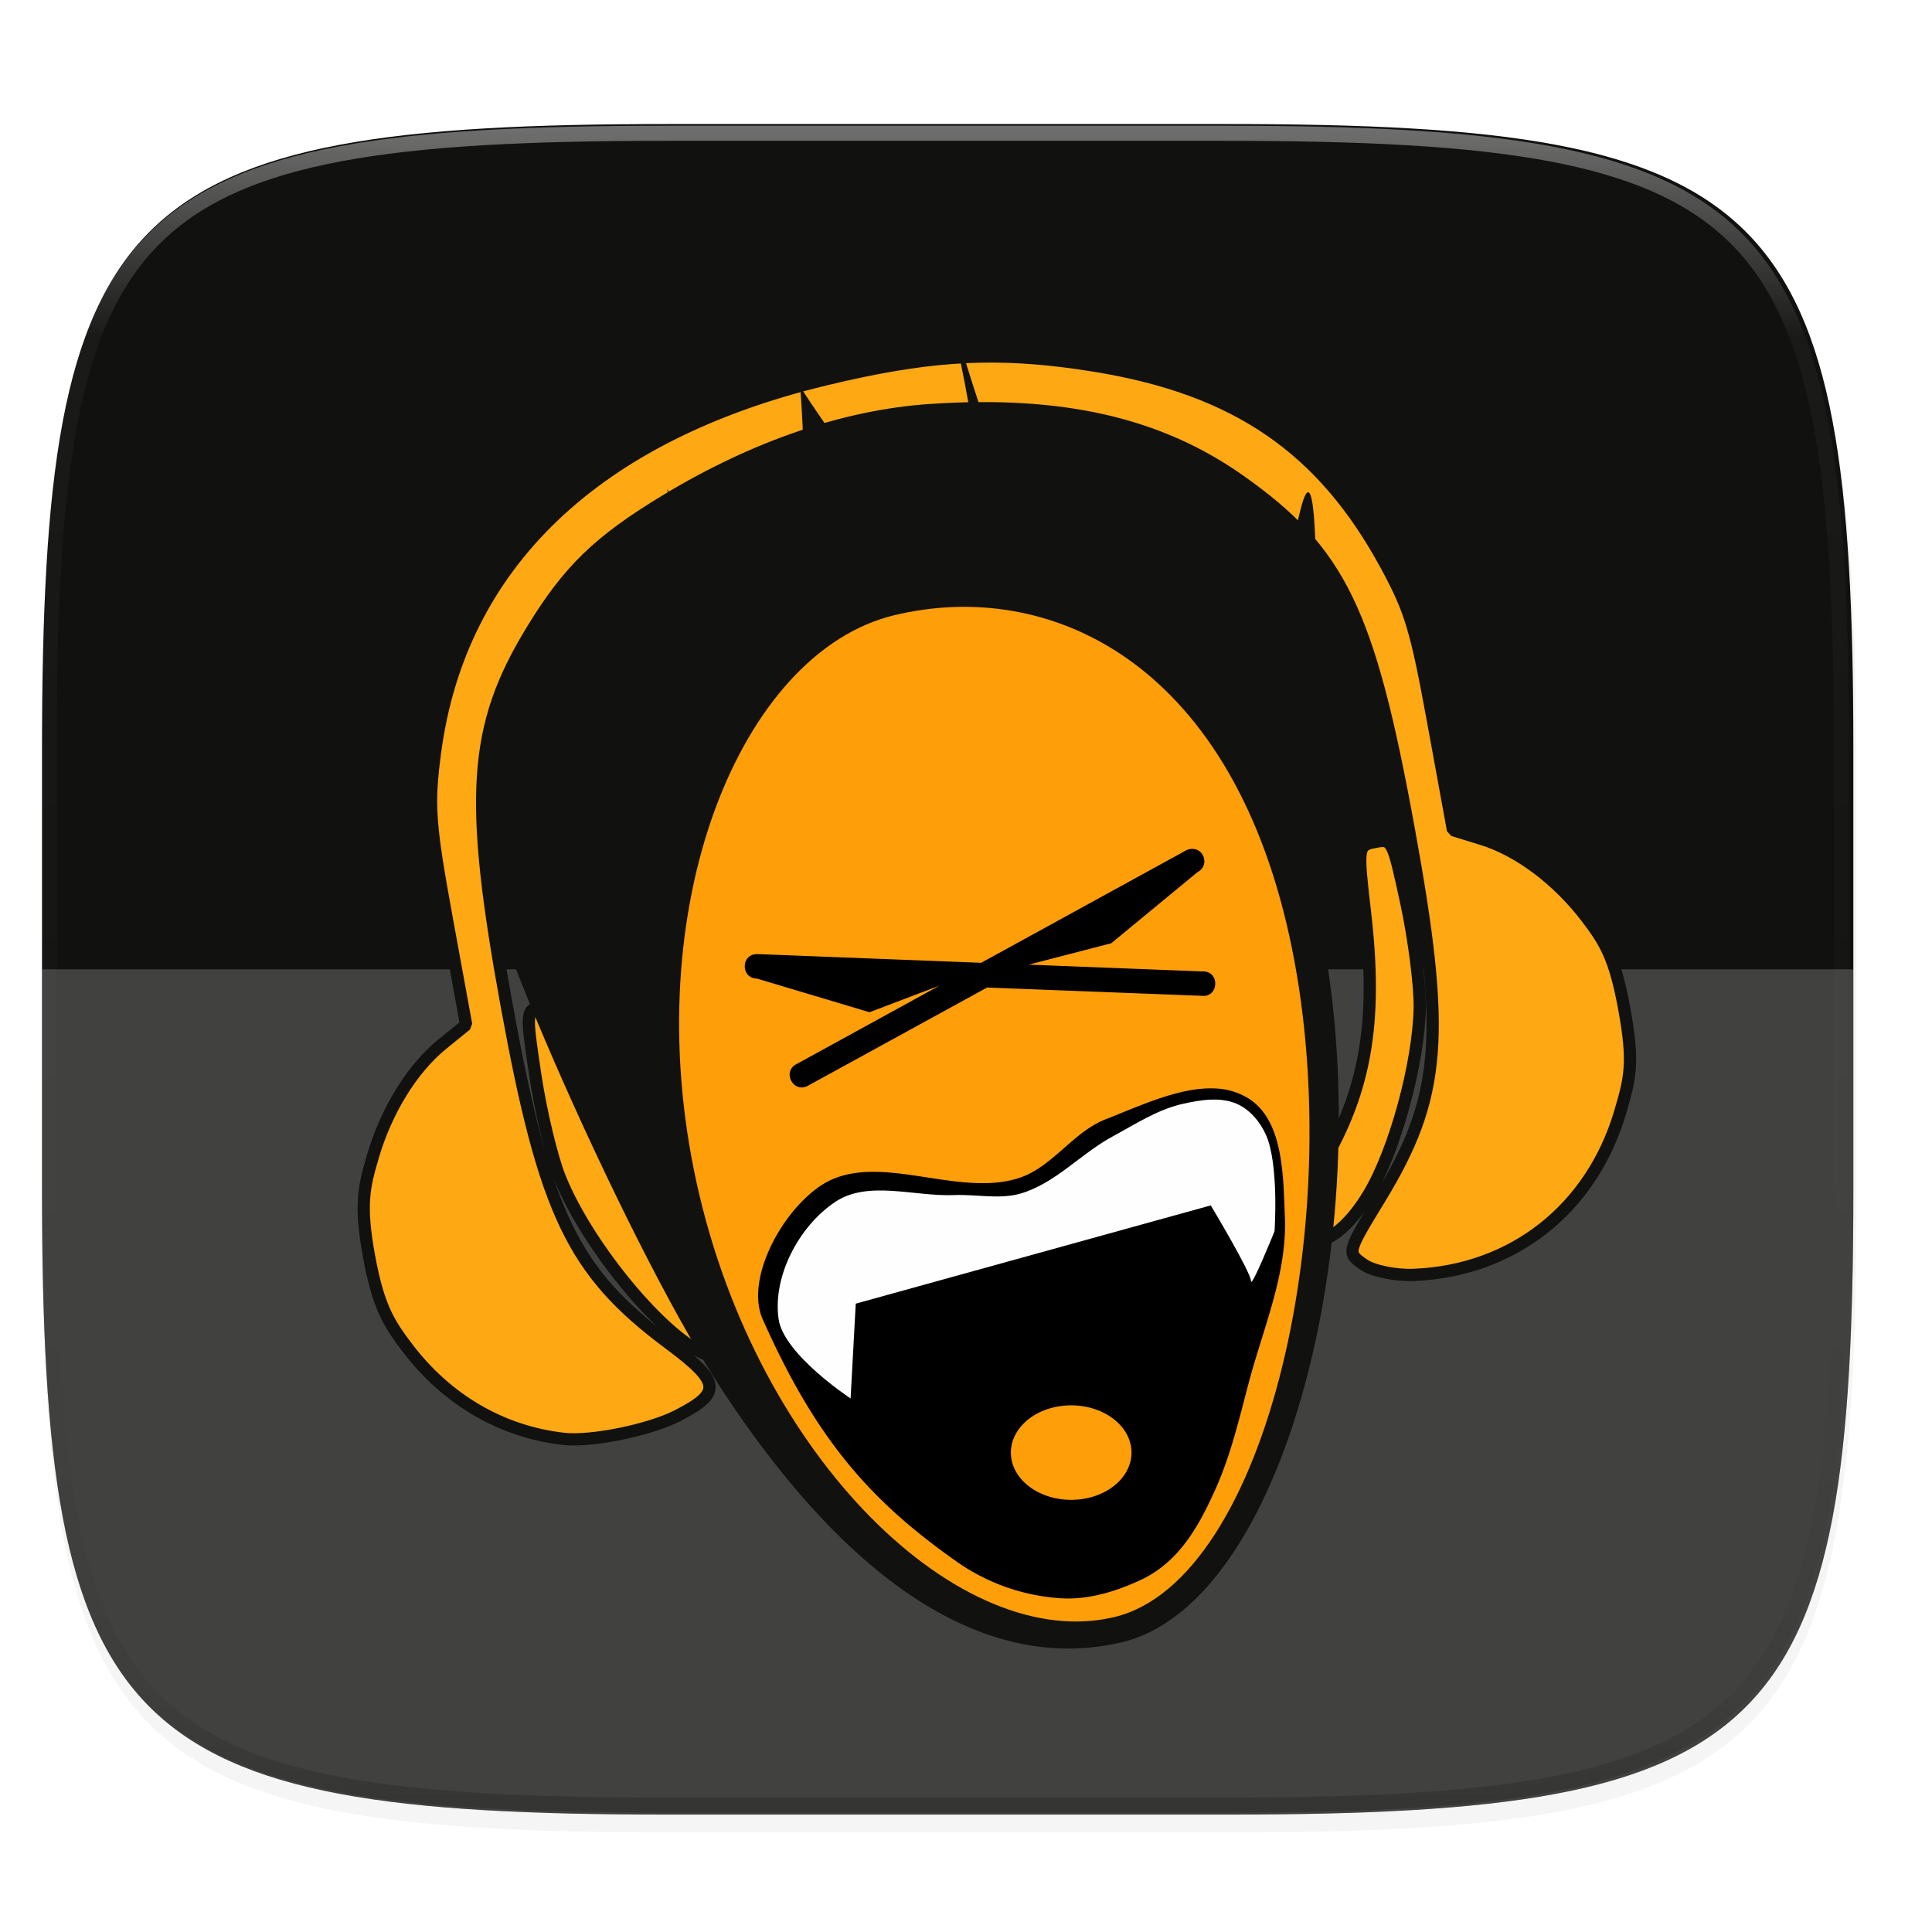 <svg width="256" height="256" viewBox="0 0 67.73 67.73" xmlns="http://www.w3.org/2000/svg">
    <defs>
        <linearGradient id="c" x1="296" x2="296" y1="-212" y2="236" gradientUnits="userSpaceOnUse">
            <stop offset="0" stop-color="#FFFEFE"/>
            <stop offset=".125" stop-color="#FFFEFE" stop-opacity=".098"/>
            <stop offset=".925" stop-opacity=".098"/>
            <stop offset="1" stop-opacity=".498"/>
        </linearGradient>
        <clipPath id="b">
            <path d="M361.938-212C507.235-212 528-191.287 528-46.125v116.25C528 215.286 507.235 236 361.937 236H214.063C68.766 236 48 215.286 48 70.125v-116.25C48-191.287 68.765-212 214.063-212z" fill="#9F4AC8"/>
        </clipPath>
        <filter id="a" x="-.02" y="-.03" width="1.046" height="1.05" color-interpolation-filters="sRGB">
            <feGaussianBlur stdDeviation="2.32"/>
        </filter>
    </defs>
    <path transform="matrix(.265 0 0 .265 0 3.404)" d="M162.537 5.568c72.648 0 83.031 10.357 83.031 82.938v58.125c0 72.58-10.383 82.937-83.031 82.937H88.599c-72.648 0-83.031-10.357-83.031-82.937V88.506c0-72.581 10.383-82.938 83.031-82.938z" filter="url(#a)" opacity=".2"/>
    <path d="M43.005 4.348c19.221 0 21.968 2.74 21.968 21.944V41.67c0 19.204-2.747 21.944-21.968 21.944H23.442c-19.222 0-21.969-2.74-21.969-21.944V26.292c0-19.204 2.747-21.944 21.969-21.944z" fill="#111110"/>
    <path d="M1.473 33.981v7.69c0 19.203 2.747 21.943 21.969 21.943h19.563c19.221 0 21.968-2.74 21.968-21.944v-7.689z" fill="#FFFEFE" opacity=".2"/>
    <path transform="matrix(.132 0 0 .132 -4.877 32.393)" d="M361.938-212C507.235-212 528-191.287 528-46.125v116.25C528 215.286 507.235 236 361.937 236H214.063C68.766 236 48 215.286 48 70.125v-116.25C48-191.287 68.765-212 214.063-212z" clip-path="url(#b)" fill="none" opacity=".4" stroke-linecap="round" stroke-linejoin="round" stroke-width="8" stroke="url(#c)"/>
    <path d="M30.265 13.002c-.43.088-.877.19-1.345.303-8.053 1.947-12.802 6.49-13.671 13.079-.242 1.837-.197 2.483.41 5.804l.683 3.737-.836.679c-1.06.86-1.972 2.343-2.444 3.97-.303 1.04-.454 1.665-.127 3.455s.698 2.366 1.346 3.22c1.388 1.828 3.309 2.947 5.481 3.193.958.109 3.006-.307 3.985-.81 1.57-.805 1.525-1.18-.309-2.545-3.358-2.499-4.347-4.56-5.674-11.831-1.336-7.318-1.172-9.78.876-13.143 1.292-2.122 2.338-3.136 4.717-4.575 3.106-1.878 6.288-2.965 9.264-3.163 4.607-.308 8.01.47 10.853 2.481 3.507 2.482 4.513 4.553 5.904 12.163 1.331 7.284 1.165 9.43-1.008 12.997-1.154 1.894-1.156 1.898-.573 2.31.322.228 1.118.393 1.77.367 3.471-.14 6.224-2.31 7.23-5.698.358-1.207.487-1.755.147-3.62-.327-1.791-.666-2.345-1.315-3.199-1.013-1.333-2.385-2.365-3.675-2.762l-1.017-.314-.683-3.737c-.604-3.305-.794-3.944-1.649-5.527-2.23-4.128-5.257-6.208-10.209-7.013-2.936-.477-5.12-.444-8.13.179zM19.038 35.27c-.607.12-.611.16-.272 2.42.19 1.263.574 2.871.853 3.573 1.017 2.553 3.94 5.987 5.344 6.277.713.147.82.135 1.261-.149.618-.397.275-.984-1.236-2.118-2.51-1.885-3.798-4.006-4.76-7.844-.557-2.223-.588-2.278-1.19-2.16zm29.16-5.752c-.603.118-.611.18-.346 2.462.459 3.937.008 6.4-1.663 9.11-.967 1.569-1.114 2.31-.486 2.45.713.157 1.558-.464 2.288-1.685.91-1.521 1.748-4.593 1.78-6.526.013-.767-.198-2.416-.467-3.664-.48-2.23-.5-2.267-1.107-2.147z" fill="#FEA914" stroke-linecap="round" stroke-linejoin="bevel" stroke-width=".429" stroke="#111110"/>
    <path d="M46.142 31.749c2.389 10.487-.836 24.423-6.839 25.83-3.618.848-8.534-.567-13.98-8.837-3.589-5.447-9.462-19.292-8.071-18.209 1.516 1.181 4.34 3.132 4.476-.379.086-2.212 1.336-4.716-.21-6.817-1.096-1.491 5.388 2.26 1.908-6.062-.607-1.452 5.717 11.199 4.628-3.715 0 0 9.44 14.93 5.116-3.121-.74-3.093 5.392 21.733 6.907 4.887.261-2.906 1.366 19.79 5.487 2.651 1.056-4.39.32 12.637.578 13.772z" fill="#111110"/>
    <path d="M45.198 32.802c2.138 9.697-.748 22.583-6.12 23.884-5.37 1.3-12.516-5.505-14.653-15.202-2.138-9.697 1.542-18.612 6.913-19.913 5.37-1.3 11.722 1.535 13.86 11.231z" fill="#FE9F0A"/>
    <path d="M41.764 29.76a.432.432 0 0 0-.19.055l-7.178 3.938-7.826-.305h-.044c-.562.015-.553.855.01.858l3.945 1.18 2.454-.932-5.018 2.754c-.515.27-.093 1.04.412.752l6.276-3.44 7.517.29c.617.074.653-.881.032-.854l-6.09-.238 2.893-.75 3.028-2.497c.417-.21.245-.841-.221-.81zM42.612 38.159c-1.242-.067-2.671.62-3.852 1.08-1.135.44-1.864 1.67-3.02 2.052-2.22.736-5.084-1.027-7.008.302-1.388.959-2.6 3.286-1.995 4.653 1.907 4.304 3.851 6.424 6.827 8.518a7.129 7.129 0 0 0 3.686 1.27c.951.045 1.918-.256 2.779-.664.48-.228.915-.57 1.269-.968.577-.647.976-1.444 1.33-2.236.523-1.175.818-2.44 1.147-3.684.506-1.913 1.348-3.824 1.27-5.801-.06-1.451-.044-3.39-1.27-4.169a2.363 2.363 0 0 0-1.163-.353zm-5.06 11.108a2.115 1.657 0 0 1 2.115 1.657 2.115 1.657 0 0 1-2.115 1.656 2.115 1.657 0 0 1-2.114-1.656 2.115 1.657 0 0 1 2.114-1.657z"/>
    <path d="M29.819 49.025s-2.343-1.54-2.523-2.779c-.218-1.504.716-3.263 1.98-4.108 1.156-.775 2.777-.184 4.168-.242.785-.033 1.604.165 2.356-.06 1.205-.361 2.096-1.396 3.202-1.994.801-.433 1.589-.952 2.477-1.148.61-.135 1.3-.247 1.873 0 .458.197.823.633 1.027 1.087.465 1.033.302 3.384.302 3.384s-.826 2.045-.826 1.743c0-.302-1.409-2.65-1.409-2.65L30 45.702z" fill="#FFFEFE"/>
</svg>
